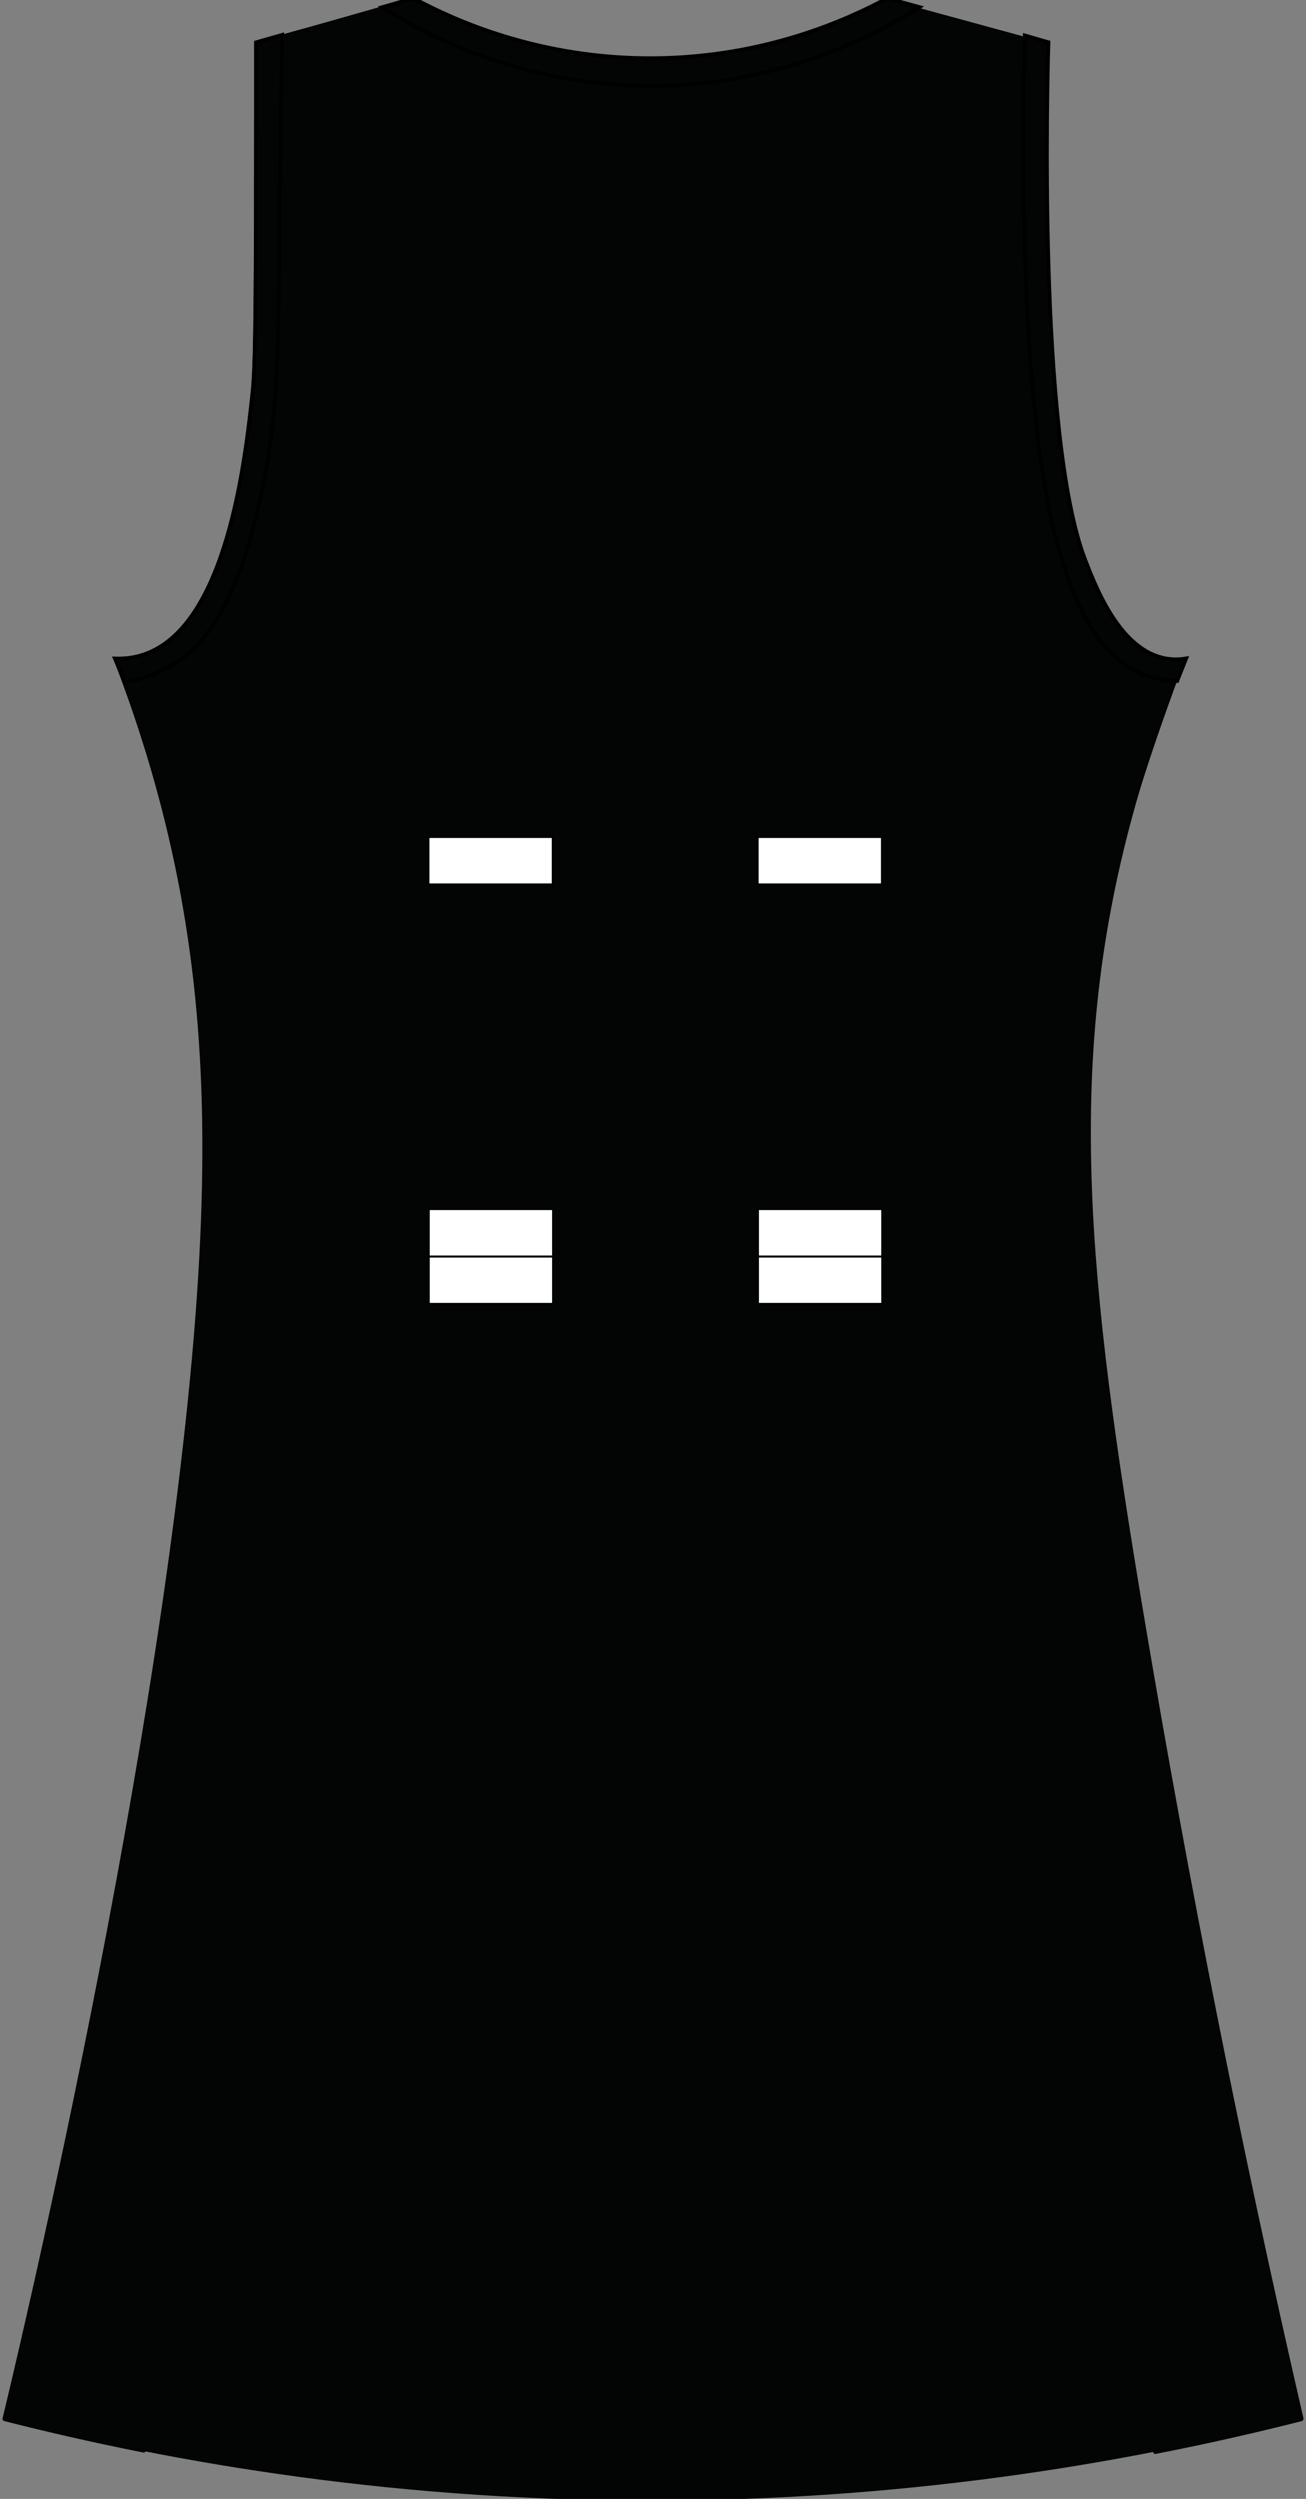 <?xml version="1.0" encoding="utf-8"?>
<!-- Generator: Adobe Illustrator 19.1.0, SVG Export Plug-In . SVG Version: 6.00 Build 0)  -->
<svg version="1.1" id="Layer_1" xmlns="http://www.w3.org/2000/svg" xmlns:xlink="http://www.w3.org/1999/xlink" x="0px" y="0px"
	 viewBox="0 0 335.2 641.14" style="enable-background:new 0 0 335.2 641.14;" xml:space="preserve">
<rect x="0" y="0" width="335.2" height="641.14" fill="#808080" stroke="none"/>
<style type="text/css">
	<![CDATA[
	@font-face{font-family:'codaheavy';src:url('/fonts/coda-heavy-webfont.woff') format('woff')}
	text{font-family:Impact,codaheavy,sans-serif}
	.Number.fill{fill:#000}
	.NumberOutline.stroke{fill:none;stroke:#777;stroke-width:2.5}
	.Colour1.fill{fill:#030505;}
	.NeckAndArmTrim.fill{fill:#030505;stroke:#000000;stroke-miterlimit:10;}
	.st0{fill:none;stroke:#000000;stroke-miterlimit:10;}
	.st1{fill:none;stroke:#030505;stroke-linecap:round;stroke-linejoin:round;}
	.st2{fill:#FFFFFF;stroke:#000000;stroke-width:0.5;}
	]]>
</style>
<path class="Colour1 fill" d="M228.42,0.1c13.79,3.76,25.66,7,39.45,10.77c-0.2,6.16-2.96,100.85,9.48,132.91
	c2.78,7.17,8.98,23.15,20.69,25.19c2.21,0.39,4.09,0.18,5.17,0c-3.6,8.71-8.47,21.51-12.93,37.35
	c-18.38,65.18-12.7,120.54,2.59,211.1c10.87,64.39,24.18,132.3,40.52,203.28c-41.35,10.53-95.94,20.27-160.36,20.85
	c-70,0.63-128.92-9.77-172.43-20.85c1.82-7.43,42.27-174.64,50.01-289.28c3.35-49.63,0.53-88.77-10.35-128.57
	c-3.92-14.34-8.11-25.96-11.21-33.88c1.63,0.07,4.11-0.01,6.9-0.87c21.95-6.76,26.65-50.8,28.45-67.76
	c0.78-7.35,0.82-29.03,0.86-72.1c0.01-7.33,0-13.37,0-17.37C78.48,7.1,90.88,3.91,104.1,0.15l6.66,5.13l5.81,5.51l7.31,1.13
	l8.62,2.04l6.18,0.76l7.12,1.32l6,0.94l8.43,1.13l6.9-0.76h7.91l9.18-0.76c0,0,4.12-0.94,4.68-1.13s8.62-1.51,9.18-1.89
	c0.56-0.38,7.31-1.67,7.31-1.67l7.87-4.19c0,0,8.24-3.59,8.81-3.4C222.63,4.52,228.42,0.1,228.42,0.1z"/>
<path class="Colour1 fill" d="M32.85,175.05c2.63-0.44,6.36-1.36,10.35-3.47c8.08-4.28,13.67-11.59,18.02-22.32l0.18,0.72
	c26.04,99.49,26.1,177.68,21.89,228.53C79.9,419.43,71.97,464.23,66.9,492.9c-9.88,55.82-29.4,135.87-29.4,135.87
	c-12.83-2.54-24.75-5.28-35.7-8.07c1.82-7.43,42.27-174.64,50.01-289.28c3.35-49.63,0.53-88.77-10.35-128.57
	c-3.01-11.02-6.19-20.43-8.9-27.8L32.85,175.05z"/>
<path class="Colour1 fill" d="M301.81,174.71c-1.85-0.03-4.64-0.28-7.73-1.4c-9.87-3.58-15.48-13.39-18.88-22.09l-0.17,0.72
	c-23.91,82.72-27.33,150.88-26.21,196.53c1.42,58.03,10.88,107.82,21.55,163.97c9.2,48.44,26.73,116.68,26.73,116.68
	c13.48-2.63,26-5.5,37.5-8.42c-16.35-70.98-29.65-138.88-40.52-203.28c-15.28-90.56-20.96-145.91-2.59-211.1
	c3.54-12.57,10.6-31.55,10.62-31.6L301.81,174.71z"/>
<path class="Colour1 fill" d="M64.76,100.34c-0.87,8.16-2.41,22.59-6.22,36.12L167.35,246.1l108.2-109.02
	c-9.95-36.83-7.51-120.44-7.33-126.22c-13.79-3.76-27.59-7.53-41.38-11.29c-2.38,18.33-9.8,53.47-37.07,84.26
	c-8.06,9.09-16.41,16.19-24.14,21.72c-7.72-5.49-16.09-12.58-24.14-21.72c-27.22-30.9-34.12-66.28-36.21-84.26
	C92.06,3.33,78.84,7.1,65.62,10.86c0,4,0.01,10.04,0,17.37C65.58,71.31,65.54,92.99,64.76,100.34z"/>
<path class="st0" d="M234.58,1.45"/>
<path class="st0" d="M99.53,1.45"/>
<path class="st0" d="M98.13,1.85c9.78,6.23,35.6,20.83,71.39,20.13c32.89-0.64,56.56-13.85,66.44-20.15"/>
<g>
	<path class="st1" d="M248.21,348.47c1.42,58.03,10.88,107.82,21.55,163.97c9.2,48.44,26.73,116.68,26.73,116.68
		c13.48-2.63,26-5.5,37.5-8.42c-16.35-70.98-29.65-138.88-40.52-203.28c-15.28-90.56-20.96-145.91-2.59-211.1
		c3.54-12.57,10.6-31.55,10.62-31.6l-0.3,0c-1.85-0.03-4.64-0.28-7.73-1.4c-9.87-3.58-15.48-13.39-18.88-22.09l-0.17,0.72
		C250.52,234.67,247.09,302.83,248.21,348.47z"/>
	<path class="st1" d="M1.2,620.69c10.95,2.79,22.87,5.53,35.7,8.07c0,0,19.52-80.04,29.4-135.87c5.07-28.66,13-73.47,16.38-114.38
		c4.2-50.85,4.15-129.04-21.89-228.53l-0.18-0.72c-4.34,10.72-9.94,18.03-18.02,22.32c-3.98,2.11-7.71,3.03-10.35,3.47l-0.28,0
		c2.71,7.36,5.89,16.78,8.9,27.8c10.87,39.79,13.7,78.93,10.35,128.57C43.47,446.06,3.02,613.27,1.2,620.69z"/>
</g>
<g id="BBodyLogos"></g>
<path class="NeckAndArmTrim fill" d="M98.13,1.85c9.78,6.23,35.6,20.83,71.39,20.13c32.89-0.64,56.56-13.85,66.44-20.15l-8.27-2.26
	c-10.15,5.48-31.3,15.13-59.67,15.38c-29.63,0.26-51.7-9.88-61.9-15.38L98.13,1.85z"/>
<path class="NeckAndArmTrim fill" d="M32.1,175.05c2.63-0.44,6.36-1.36,10.35-3.47c11.75-6.23,18.24-18.86,23.28-39.09
	c5.95-23.9,5.69-41.68,6.04-78.18c0.19-20.28,0.47-36.38,0.64-45.34l-6.68,1.9c0,4,0.01,10.04,0,17.37
	c-0.04,43.07-0.08,64.76-0.86,72.1c-1.81,16.96-6.5,61-28.45,67.76c-2.79,0.86-5.27,0.93-6.9,0.87L32.1,175.05z"/>
<path class="NeckAndArmTrim fill" d="M302.11,174.72c-1.84-0.01-4.77-0.22-8.03-1.41c-14.29-5.19-19.66-23.43-22.31-32.46
	c-11.52-39.2-8.98-124.25-8.73-131.73l6.04,1.74c-0.2,6.16-2.96,100.85,9.48,132.91c2.78,7.17,8.98,23.15,20.69,25.19
	c2.21,0.39,4.09,0.18,5.17,0L302.11,174.72z"/>
<g>
	<rect x="109.97" y="214.75" class="st2" width="31.9" height="12.16"/>
	<rect x="194.46" y="214.75" class="st2" width="31.9" height="12.16"/>
	<rect x="194.54" y="322.38" class="st2" width="31.9" height="12.16"/>
	<rect x="110.05" y="322.38" class="st2" width="31.9" height="12.16"/>
	<rect x="110.05" y="310.22" class="st2" width="31.9" height="12.16"/>
	<rect x="194.54" y="310.22" class="st2" width="31.9" height="12.16"/>
</g>
</svg>
